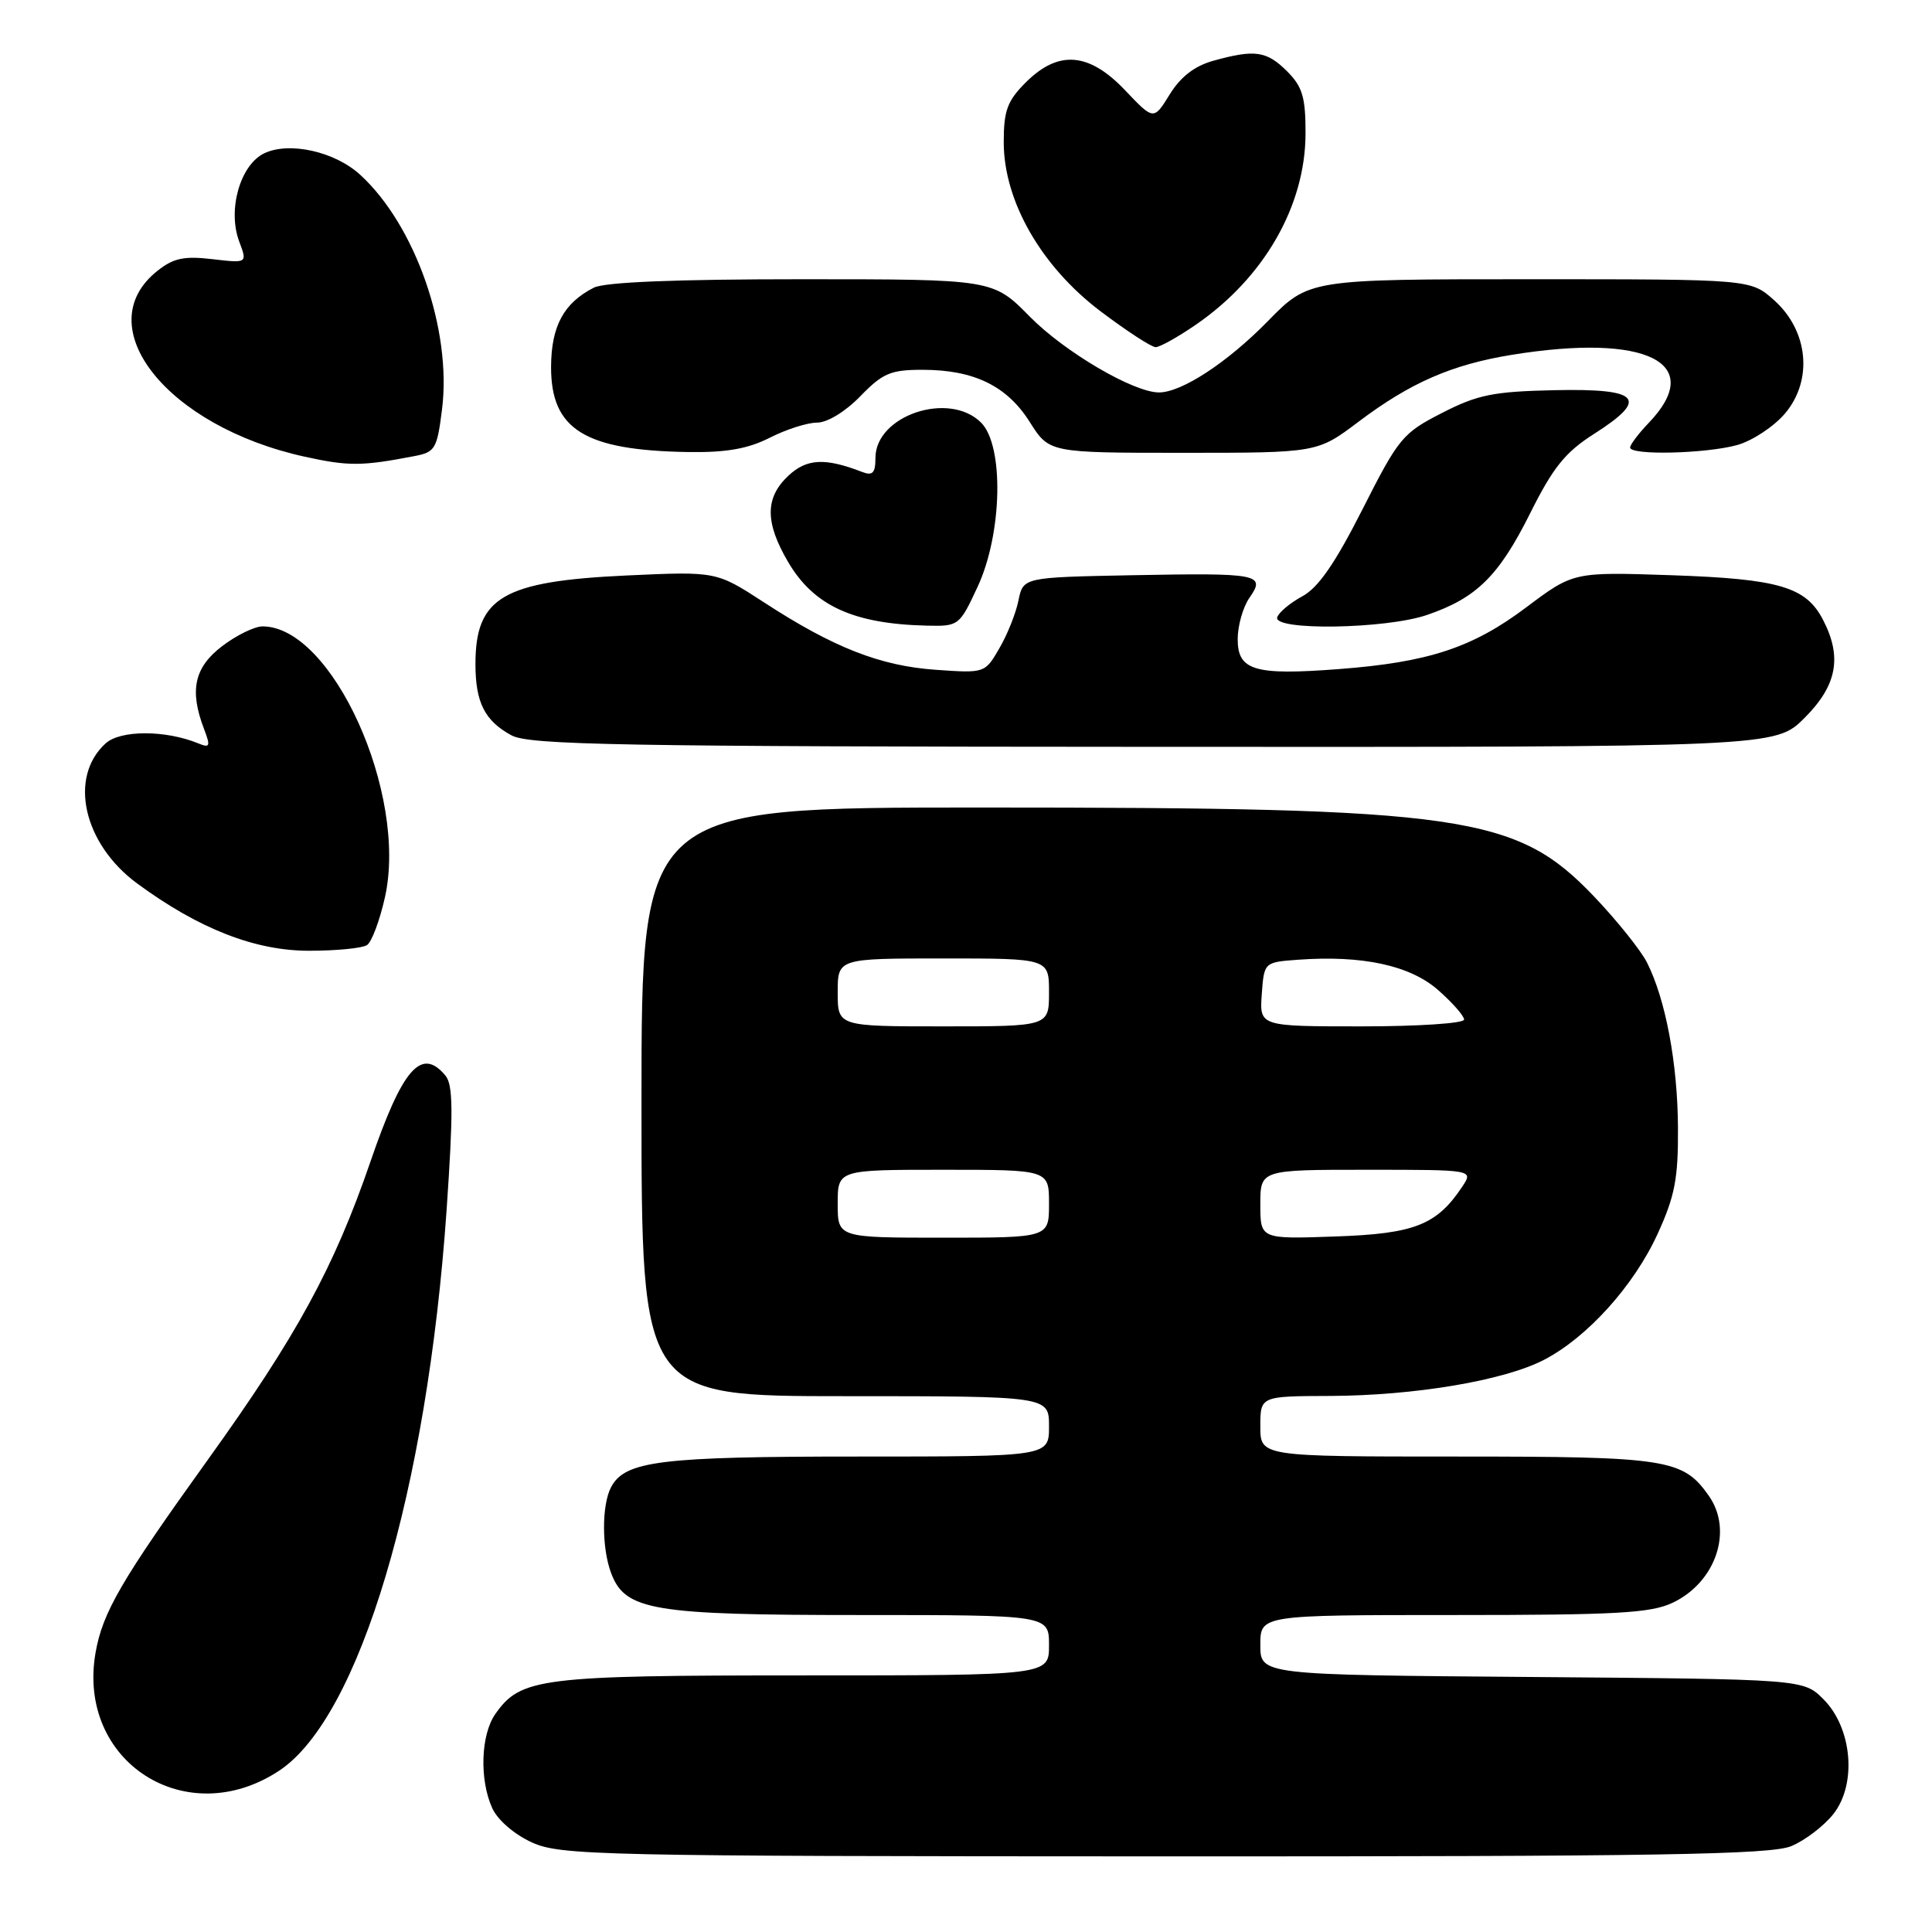 <?xml version="1.0" encoding="UTF-8" standalone="no"?>
<!DOCTYPE svg PUBLIC "-//W3C//DTD SVG 1.1//EN" "http://www.w3.org/Graphics/SVG/1.1/DTD/svg11.dtd" >
<svg xmlns="http://www.w3.org/2000/svg" xmlns:xlink="http://www.w3.org/1999/xlink" version="1.1" viewBox="0 0 256 256">
 <g >
 <path fill="currentColor"
d=" M 237.36 244.62 C 239.18 243.86 241.68 241.95 242.93 240.37 C 246.07 236.39 245.43 228.98 241.62 225.16 C 238.96 222.50 238.96 222.50 202.98 222.21 C 167.00 221.93 167.00 221.93 167.00 217.96 C 167.00 214.00 167.00 214.00 192.60 214.00 C 214.22 214.00 218.73 213.75 221.64 212.37 C 227.35 209.66 229.67 202.83 226.44 198.22 C 223.01 193.32 220.94 193.00 193.05 193.00 C 167.00 193.00 167.00 193.00 167.00 189.00 C 167.00 185.00 167.00 185.00 176.25 184.97 C 187.48 184.92 199.25 182.94 204.56 180.20 C 210.30 177.24 216.50 170.37 219.64 163.50 C 221.93 158.50 222.38 156.16 222.34 149.46 C 222.30 140.91 220.70 132.41 218.23 127.53 C 217.40 125.90 214.25 121.97 211.23 118.80 C 200.92 107.99 194.07 107.00 129.89 107.00 C 85.00 107.00 85.00 107.00 85.00 146.00 C 85.00 185.00 85.00 185.00 112.00 185.00 C 139.00 185.00 139.00 185.00 139.00 189.00 C 139.00 193.00 139.00 193.00 113.65 193.00 C 87.50 193.00 82.83 193.58 80.98 197.04 C 79.72 199.40 79.72 205.14 80.99 208.48 C 82.86 213.39 86.48 214.00 113.97 214.00 C 139.00 214.00 139.00 214.00 139.00 218.00 C 139.00 222.00 139.00 222.00 106.47 222.00 C 71.57 222.00 68.99 222.32 65.63 227.12 C 63.70 229.88 63.51 235.83 65.23 239.60 C 65.94 241.16 68.16 243.08 70.48 244.13 C 74.26 245.85 79.19 245.96 154.28 245.98 C 219.86 246.00 234.65 245.75 237.36 244.62 Z  M 37.00 234.62 C 47.64 227.57 56.60 197.56 59.18 160.28 C 60.07 147.32 60.04 143.76 59.03 142.53 C 55.83 138.68 53.33 141.55 49.08 153.94 C 44.26 167.97 39.32 177.02 27.57 193.38 C 16.07 209.38 13.59 213.64 12.66 219.00 C 10.14 233.44 24.68 242.77 37.00 234.62 Z  M 48.63 125.23 C 49.25 124.83 50.32 121.97 51.01 118.88 C 54.06 105.18 44.03 83.00 34.79 83.00 C 33.73 83.00 31.32 84.18 29.43 85.62 C 25.75 88.43 25.08 91.46 27.02 96.55 C 27.92 98.91 27.83 99.14 26.27 98.50 C 21.93 96.72 15.96 96.72 14.00 98.50 C 9.05 102.98 11.04 111.81 18.17 117.06 C 26.35 123.08 33.83 126.00 41.00 125.98 C 44.58 125.98 48.01 125.64 48.63 125.23 Z  M 239.12 95.12 C 243.41 90.83 244.12 87.07 241.57 82.15 C 239.31 77.76 235.75 76.71 221.49 76.22 C 208.49 75.78 208.49 75.78 202.23 80.48 C 195.12 85.83 189.27 87.76 177.37 88.66 C 166.23 89.51 164.00 88.85 164.00 84.70 C 164.00 82.91 164.70 80.44 165.56 79.21 C 167.76 76.07 166.84 75.90 149.99 76.22 C 135.58 76.50 135.58 76.50 134.95 79.57 C 134.61 81.26 133.47 84.12 132.41 85.92 C 130.51 89.20 130.48 89.21 123.98 88.75 C 116.64 88.24 110.41 85.80 101.21 79.80 C 94.91 75.71 94.91 75.71 83.10 76.25 C 66.63 77.01 63.00 79.13 63.00 88.00 C 63.00 93.08 64.23 95.52 67.78 97.44 C 70.12 98.71 82.13 98.93 152.87 98.96 C 235.24 99.00 235.24 99.00 239.12 95.12 Z  M 129.54 77.75 C 132.81 70.72 133.06 59.06 130.00 56.00 C 125.77 51.77 116.00 55.04 116.00 60.68 C 116.00 62.68 115.63 63.07 114.25 62.54 C 109.32 60.63 106.89 60.76 104.46 63.04 C 101.36 65.95 101.35 69.21 104.42 74.45 C 107.82 80.26 113.06 82.67 122.80 82.90 C 127.03 83.00 127.13 82.93 129.54 77.75 Z  M 189.07 81.49 C 195.64 79.25 198.60 76.33 202.76 68.00 C 205.79 61.93 207.40 59.93 211.21 57.50 C 218.56 52.82 217.34 51.46 206.00 51.70 C 197.87 51.88 195.81 52.29 191.07 54.72 C 185.85 57.39 185.33 58.02 180.54 67.48 C 176.90 74.66 174.68 77.87 172.57 79.01 C 170.96 79.88 169.46 81.13 169.24 81.79 C 168.64 83.59 183.59 83.36 189.07 81.49 Z  M 54.94 60.43 C 57.66 59.91 57.92 59.46 58.57 54.25 C 59.89 43.75 55.05 29.87 47.74 23.17 C 44.38 20.08 38.34 18.73 35.02 20.31 C 31.82 21.84 30.12 27.83 31.70 32.01 C 32.78 34.88 32.78 34.88 28.14 34.34 C 24.41 33.90 22.98 34.20 20.87 35.88 C 11.58 43.23 22.10 56.51 40.40 60.52 C 46.18 61.79 47.95 61.78 54.94 60.43 Z  M 102.00 58.00 C 104.16 56.90 106.97 56.00 108.26 56.00 C 109.63 56.00 112.02 54.54 114.00 52.50 C 116.96 49.45 118.01 49.00 122.23 49.00 C 129.05 49.00 133.43 51.13 136.45 55.92 C 139.03 60.00 139.03 60.00 156.79 60.00 C 174.55 60.00 174.55 60.00 180.03 55.87 C 186.87 50.71 192.37 48.31 200.30 47.02 C 218.17 44.12 226.11 48.06 218.47 56.03 C 217.11 57.45 216.00 58.92 216.00 59.30 C 216.00 60.36 226.02 60.12 230.19 58.97 C 232.21 58.40 235.07 56.51 236.54 54.77 C 240.25 50.36 239.62 43.84 235.08 39.78 C 231.97 37.00 231.97 37.00 202.70 37.00 C 173.43 37.00 173.43 37.00 167.97 42.58 C 162.61 48.05 156.57 52.00 153.57 52.00 C 150.20 52.00 141.07 46.64 136.47 41.97 C 131.58 37.00 131.58 37.00 106.22 37.00 C 89.52 37.00 80.12 37.38 78.68 38.12 C 74.70 40.15 73.05 43.21 73.02 48.58 C 72.99 56.92 77.45 59.69 91.29 59.90 C 96.26 59.97 99.13 59.46 102.00 58.00 Z  M 158.45 43.03 C 167.50 36.81 172.97 27.27 172.99 17.70 C 173.00 12.88 172.59 11.50 170.55 9.45 C 167.84 6.75 166.28 6.52 160.81 8.04 C 158.30 8.73 156.45 10.16 155.00 12.50 C 152.87 15.95 152.87 15.95 149.09 11.97 C 144.29 6.92 140.25 6.60 135.92 10.92 C 133.47 13.37 133.00 14.65 133.00 18.84 C 133.00 26.64 137.95 35.29 145.83 41.25 C 149.29 43.86 152.57 46.00 153.13 46.00 C 153.68 46.00 156.08 44.66 158.45 43.03 Z  M 111.00 159.50 C 111.00 155.00 111.00 155.00 125.00 155.00 C 139.00 155.00 139.00 155.00 139.00 159.50 C 139.00 164.00 139.00 164.00 125.00 164.00 C 111.00 164.00 111.00 164.00 111.00 159.50 Z  M 167.00 159.59 C 167.00 155.00 167.00 155.00 181.12 155.00 C 195.24 155.00 195.24 155.00 193.77 157.22 C 190.38 162.32 187.44 163.48 176.93 163.84 C 167.00 164.19 167.00 164.19 167.00 159.59 Z  M 111.00 131.50 C 111.00 127.00 111.00 127.00 125.00 127.00 C 139.00 127.00 139.00 127.00 139.00 131.50 C 139.00 136.00 139.00 136.00 125.00 136.00 C 111.00 136.00 111.00 136.00 111.00 131.50 Z  M 167.19 131.75 C 167.50 127.50 167.50 127.50 172.00 127.17 C 180.53 126.55 186.84 127.92 190.55 131.18 C 192.45 132.85 194.00 134.61 194.00 135.10 C 194.00 135.60 187.90 136.00 180.44 136.00 C 166.89 136.00 166.89 136.00 167.19 131.75 Z "/>
</g>
</svg>